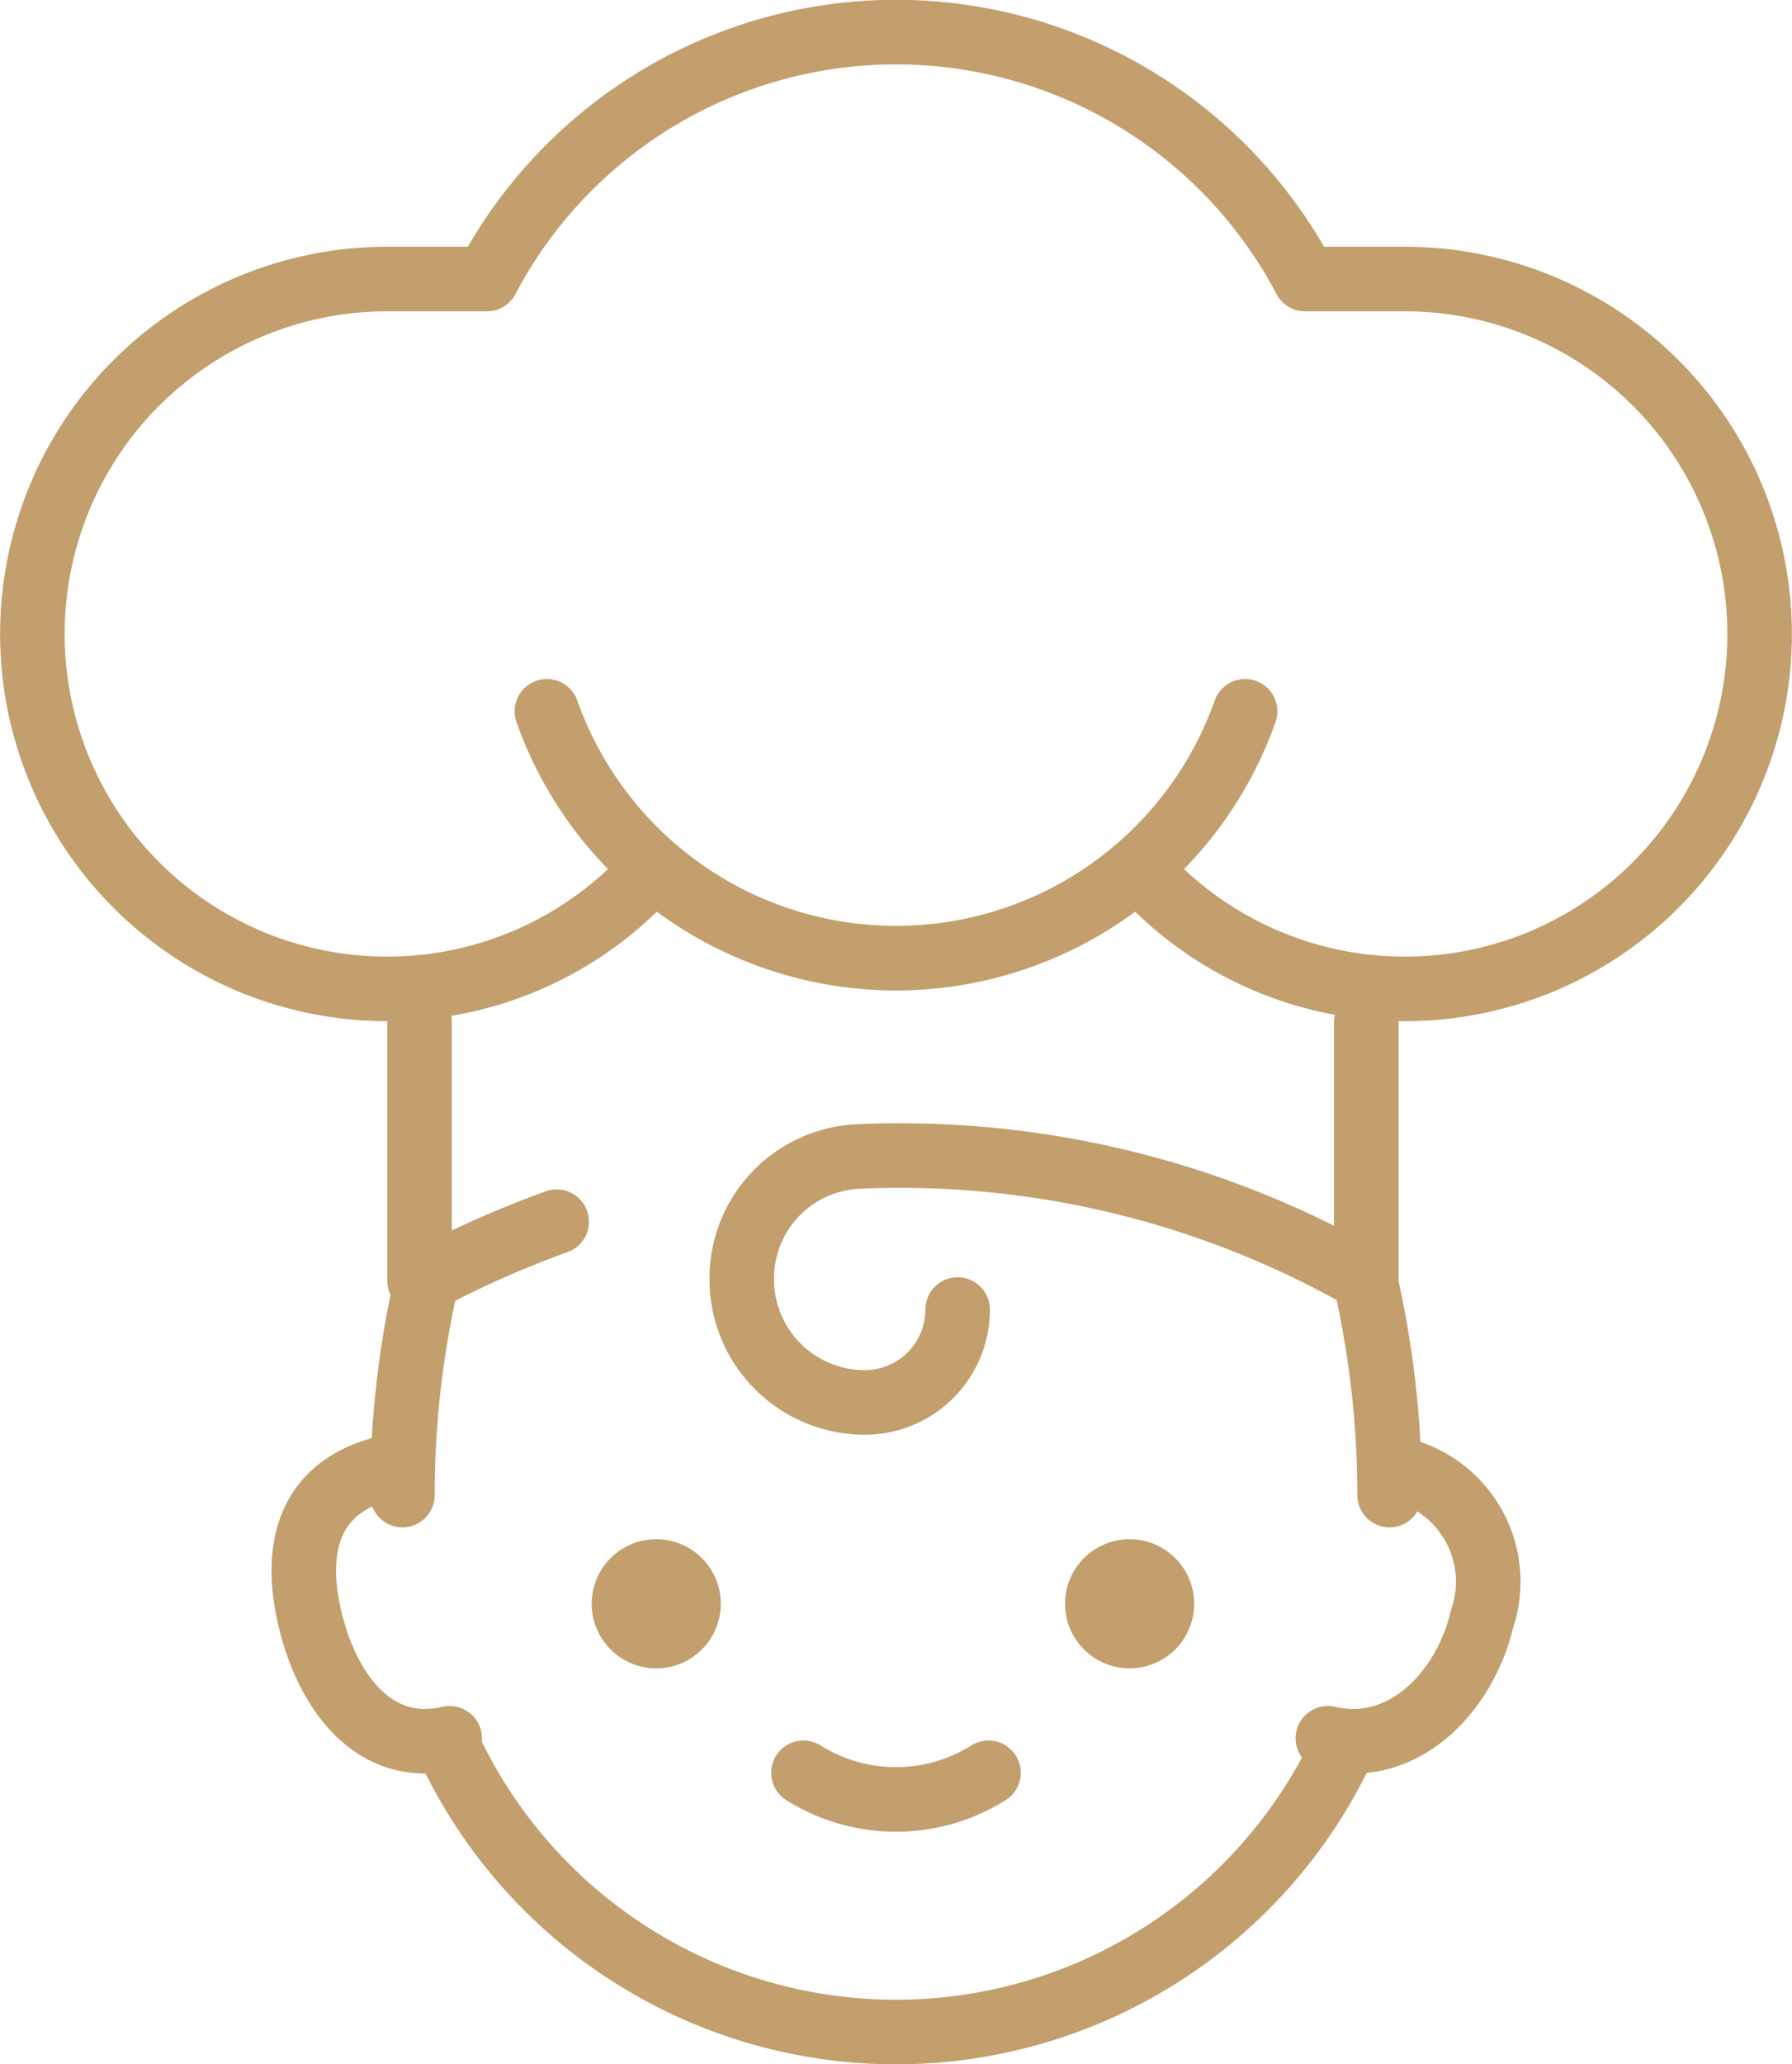 <svg xmlns="http://www.w3.org/2000/svg" width="41.643" height="47.944" viewBox="0 0 41.643 47.944"><defs><style>.a{fill:rgba(0,0,0,0);}.a,.c{stroke:#c39f6d;stroke-linecap:round;stroke-linejoin:round;stroke-width:1.5px;}.b{fill:#c39f6d;}.c{fill:none;}</style></defs><g transform="translate(-801.25 -372.25)"><path class="a" d="M109.054,458.885a22.294,22.294,0,0,0-.572-5.021A21.794,21.794,0,0,0,97.584,451q-.473,0-.94.025A2.833,2.833,0,0,0,94,453.875h0a2.86,2.86,0,0,0,2.859,2.859h0a2.158,2.158,0,0,0,2.158-2.158h0" transform="translate(724.487 -51.91)"></path><path class="a" d="M84.607,469a11.474,11.474,0,0,0,20.634,0" transform="translate(727.147 -56.006)"></path><path class="a" d="M86.584,453.143a23.721,23.721,0,0,0-3.013,1.331A22.31,22.31,0,0,0,83,459.492" transform="translate(727.602 -52.517)"></path><circle class="b" cx="1.5" cy="1.5" r="1.5" transform="translate(826 408)"></circle><circle class="b" cx="1.5" cy="1.5" r="1.5" transform="translate(815 408)"></circle><path class="a" d="M96,471a4.046,4.046,0,0,0,4.3,0" transform="translate(723.921 -57.574)"></path><path class="a" d="M83.192,467.4c-1.734.409-2.839-1.047-3.248-2.781s.036-3.09,1.77-3.5" transform="translate(728.507 -54.776)"></path><path class="a" d="M113,467.4c1.734.409,3.176-1.047,3.585-2.781a2.678,2.678,0,0,0-2.106-3.5" transform="translate(719.108 -54.776)"></path><line class="c" y2="6" transform="translate(811 396)"></line><line class="c" y2="6" transform="translate(833 396)"></line><path class="a" d="M96.806,435.531a8.244,8.244,0,1,0,6.093-13.8h-2.321a10.747,10.747,0,0,0-19.014,0H79.244a8.244,8.244,0,1,0,6.093,13.8" transform="translate(731 -43)"></path><path class="a" d="M103.908,438a8.606,8.606,0,0,1-16.225,0" transform="translate(726.276 -49.229)"></path></g></svg>